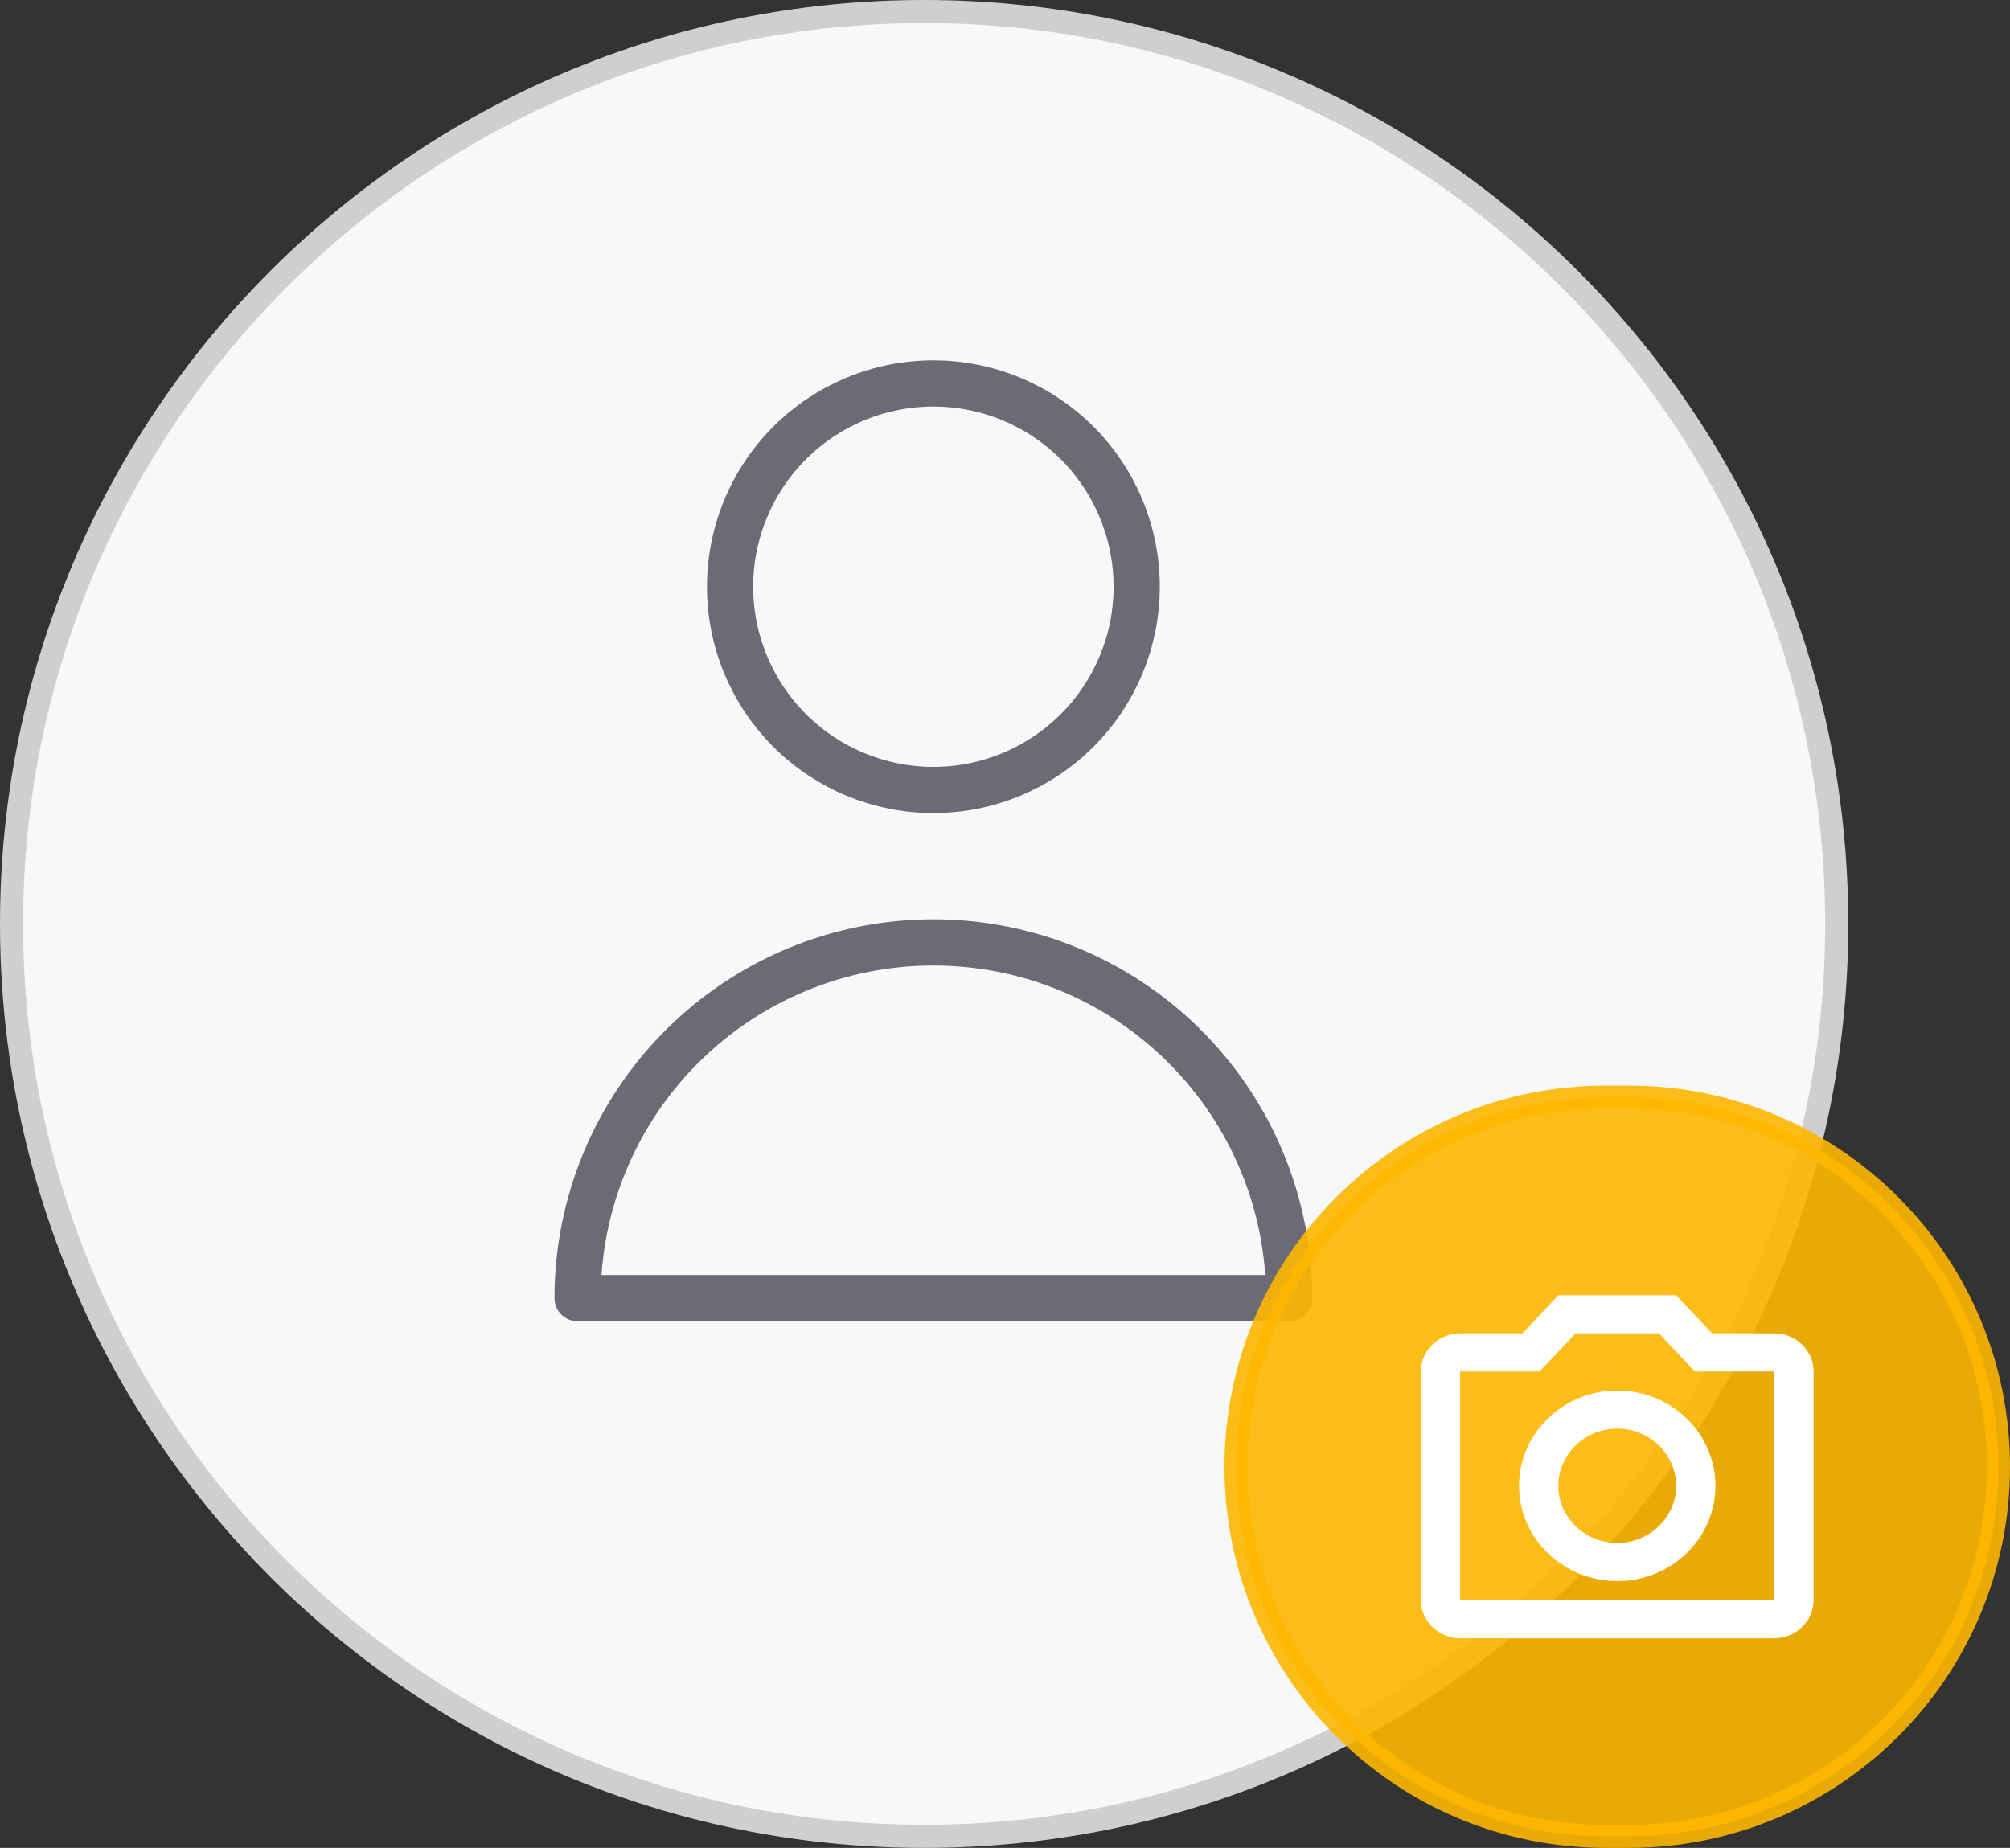 <svg width="87" height="80" viewBox="0 0 87 80" fill="none" xmlns="http://www.w3.org/2000/svg">
    <rect x="0" y="0" width="87" height="80" fill="#333333" stroke="none"/>
    <path d="M79.5 40C79.5 61.815 61.815 79.5 40 79.5C18.185 79.5 0.5 61.815 0.5 40C0.5 18.185 18.185 0.5 40 0.5C61.815 0.5 79.5 18.185 79.5 40Z" fill="#F7F8FA" stroke="#CFCFCF" />
    <path
        d="M46.623 31.622C48.273 29.972 49.2 27.734 49.2 25.4C49.2 23.066 48.273 20.828 46.623 19.177C44.972 17.527 42.734 16.6 40.4 16.6C38.066 16.6 35.828 17.527 34.177 19.177C32.527 20.828 31.6 23.066 31.6 25.4C31.6 27.734 32.527 29.972 34.177 31.622C35.828 33.273 38.066 34.2 40.4 34.2C42.734 34.2 44.972 33.273 46.623 31.622Z"
        stroke="#6B6B76" stroke-width="2" stroke-linecap="round" stroke-linejoin="round" />
    <path
        d="M29.511 45.311C32.399 42.422 36.316 40.8 40.4 40.8C44.484 40.8 48.401 42.422 51.289 45.311C54.177 48.199 55.8 52.116 55.8 56.2H25C25 52.116 26.622 48.199 29.511 45.311Z"
        stroke="#6B6B76" stroke-width="2" stroke-linecap="round" stroke-linejoin="round" />
    <path opacity="0.9" d="M69.5 47.5H70.5C79.337 47.5 86.5 54.663 86.5 63.5C86.5 72.337 79.337 79.5 70.5 79.5H69.5C60.663 79.5 53.5 72.337 53.5 63.5C53.5 54.663 60.663 47.5 69.5 47.5Z"
        fill="#FEB700" stroke="#FEB700" />
    <path
        d="M71.802 57.725L73.358 59.375H76.8V69.275H63.2V59.375H66.642L68.198 57.725H71.802V57.725ZM72.55 56.075H67.45L65.894 57.725H63.2C62.265 57.725 61.5 58.468 61.5 59.375V69.275C61.5 70.183 62.265 70.925 63.2 70.925H76.8C77.735 70.925 78.5 70.183 78.5 69.275V59.375C78.5 58.468 77.735 57.725 76.8 57.725H74.106L72.55 56.075ZM70 61.85C71.403 61.85 72.55 62.964 72.55 64.325C72.55 65.686 71.403 66.8 70 66.8C68.597 66.8 67.45 65.686 67.45 64.325C67.45 62.964 68.597 61.85 70 61.85ZM70 60.2C67.654 60.2 65.75 62.048 65.75 64.325C65.75 66.602 67.654 68.45 70 68.45C72.346 68.45 74.25 66.602 74.25 64.325C74.25 62.048 72.346 60.2 70 60.2Z"
        fill="white" />
</svg>
